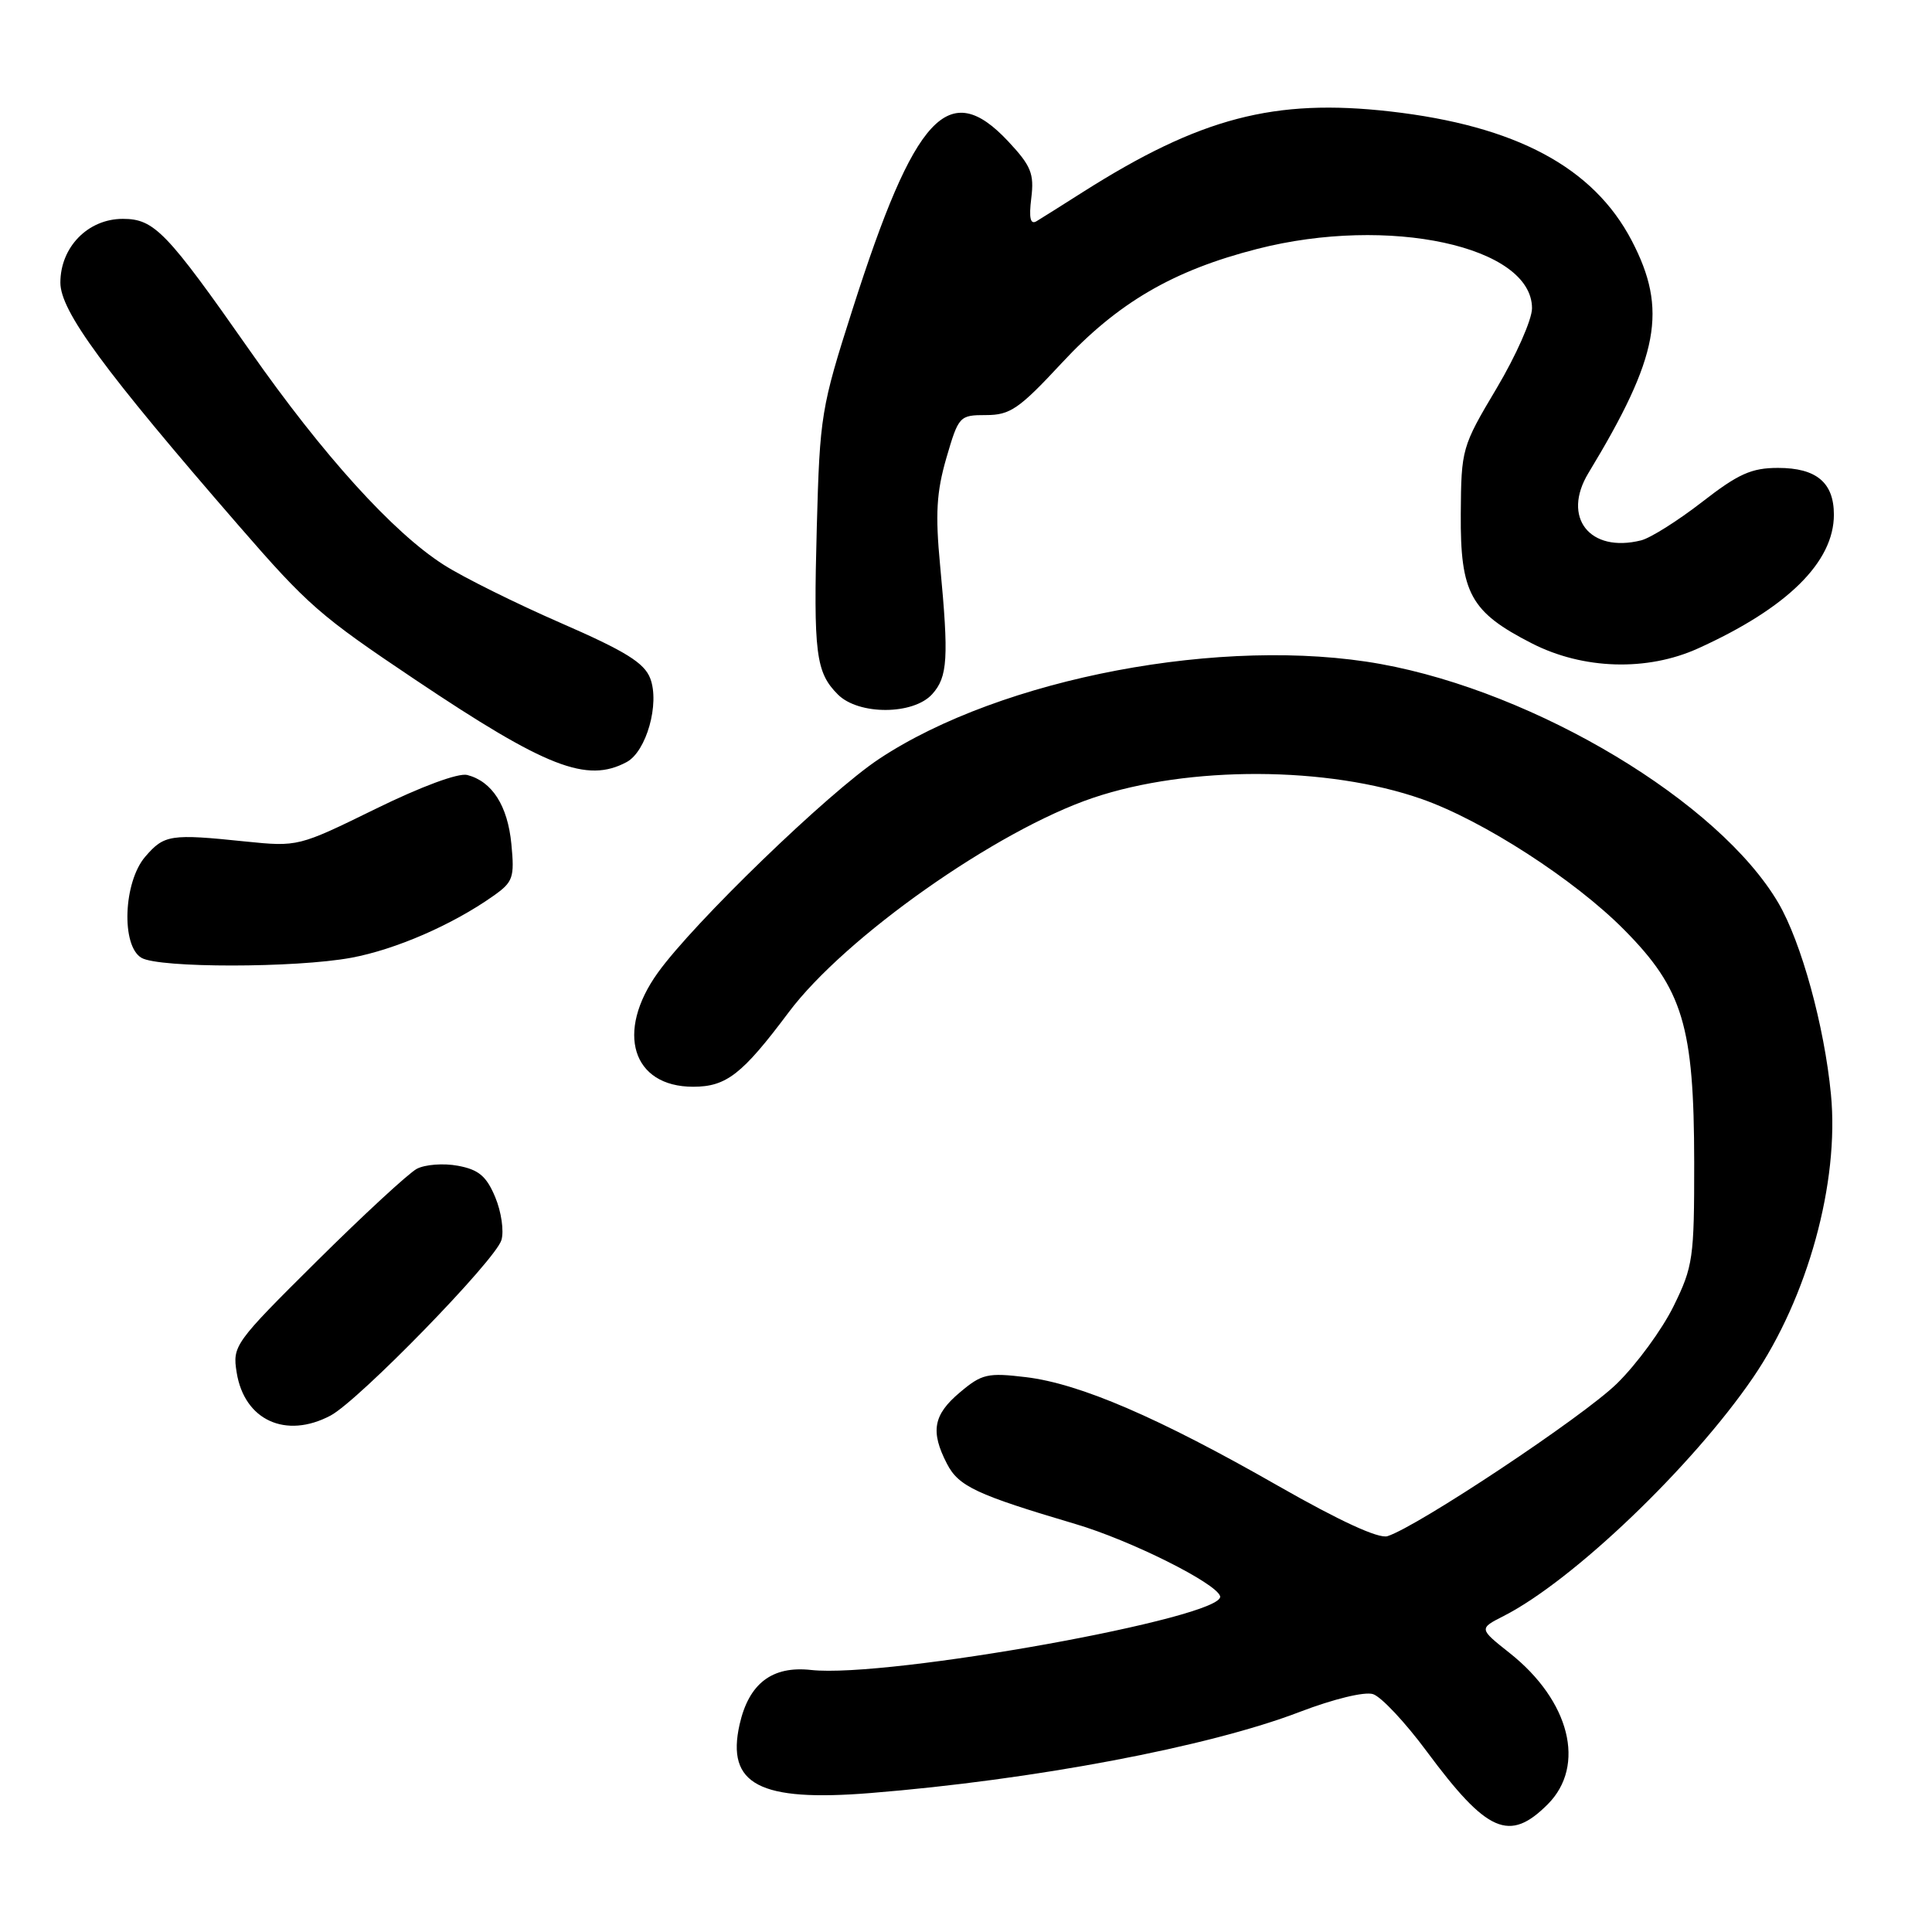<?xml version="1.0" encoding="UTF-8" standalone="no"?>
<!DOCTYPE svg PUBLIC "-//W3C//DTD SVG 1.1//EN" "http://www.w3.org/Graphics/SVG/1.1/DTD/svg11.dtd" >
<svg xmlns="http://www.w3.org/2000/svg" xmlns:xlink="http://www.w3.org/1999/xlink" version="1.1" viewBox="0 0 256 256">
 <g >
 <path fill="currentColor"
d=" M 205.08 239.08 C 210.19 233.96 208.02 225.35 200.02 219.02 C 195.96 215.80 195.96 215.80 199.26 214.12 C 208.42 209.45 224.20 194.36 232.28 182.55 C 239.53 171.94 243.74 156.66 242.61 145.01 C 241.74 135.95 238.68 124.84 235.65 119.66 C 227.81 106.28 203.61 91.74 182.97 87.99 C 162.19 84.23 132.68 89.81 116.47 100.57 C 109.75 105.02 91.91 122.27 87.16 128.90 C 81.52 136.76 83.77 144.00 91.85 144.00 C 96.24 144.00 98.35 142.36 104.50 134.14 C 111.94 124.20 132.03 110.04 144.83 105.72 C 157.51 101.44 175.96 101.51 188.40 105.88 C 196.52 108.73 208.66 116.58 215.22 123.21 C 223.00 131.07 224.47 135.96 224.49 154.00 C 224.50 166.71 224.34 167.83 221.75 173.09 C 220.24 176.16 216.87 180.77 214.25 183.33 C 209.81 187.69 187.87 202.27 183.85 203.55 C 182.68 203.92 177.52 201.54 169.37 196.89 C 153.52 187.83 143.09 183.34 135.94 182.48 C 130.86 181.87 130.09 182.05 127.19 184.50 C 123.66 187.46 123.26 189.68 125.48 193.96 C 127.02 196.95 129.37 198.05 142.50 201.94 C 149.79 204.09 161.16 209.77 161.67 211.50 C 162.49 214.30 117.61 222.40 107.47 221.28 C 102.31 220.71 99.23 223.06 98.00 228.50 C 96.21 236.46 100.62 238.77 115.31 237.59 C 136.97 235.85 160.19 231.46 172.24 226.83 C 176.69 225.13 180.81 224.12 181.93 224.48 C 183.01 224.82 186.21 228.23 189.05 232.07 C 197.06 242.87 200.00 244.16 205.08 239.08 Z  M 43.80 187.57 C 47.53 185.59 65.65 166.99 66.44 164.32 C 66.80 163.13 66.43 160.57 65.62 158.63 C 64.46 155.85 63.43 154.98 60.68 154.47 C 58.77 154.11 56.31 154.30 55.22 154.88 C 54.13 155.47 48.18 160.96 42.00 167.09 C 31.05 177.95 30.79 178.32 31.36 181.86 C 32.37 188.19 37.87 190.71 43.80 187.57 Z  M 46.53 126.91 C 52.41 125.82 59.94 122.55 65.36 118.72 C 67.99 116.87 68.19 116.30 67.76 111.84 C 67.27 106.76 65.22 103.55 61.92 102.69 C 60.76 102.38 55.80 104.22 49.73 107.20 C 39.55 112.19 39.47 112.21 32.50 111.50 C 22.58 110.47 21.76 110.60 19.25 113.51 C 16.35 116.87 16.03 125.34 18.75 126.92 C 21.09 128.28 39.15 128.27 46.53 126.91 Z  M 83.03 100.98 C 85.65 99.58 87.44 93.24 86.16 89.89 C 85.37 87.83 82.89 86.29 74.33 82.56 C 68.37 79.96 61.39 76.50 58.81 74.85 C 52.10 70.58 42.79 60.30 33.12 46.48 C 22.06 30.68 20.44 29.00 16.27 29.00 C 11.66 29.00 8.00 32.74 8.00 37.45 C 8.00 41.21 13.70 48.98 31.60 69.61 C 40.81 80.22 42.35 81.57 55.00 90.05 C 72.38 101.70 77.76 103.80 83.03 100.98 Z  M 123.52 91.98 C 125.58 89.70 125.73 87.20 124.57 74.93 C 123.92 68.09 124.09 65.21 125.40 60.68 C 127.02 55.13 127.14 55.00 130.66 55.00 C 133.84 55.00 135.04 54.18 140.66 48.13 C 148.09 40.12 155.44 35.83 166.60 32.98 C 184.02 28.52 203.00 32.63 203.00 40.85 C 203.00 42.34 200.89 47.11 198.31 51.45 C 193.70 59.19 193.62 59.48 193.56 68.09 C 193.49 78.62 194.84 81.09 202.98 85.25 C 209.76 88.72 218.25 88.98 225.00 85.92 C 236.82 80.57 243.00 74.48 243.00 68.20 C 243.00 63.94 240.68 62.00 235.60 62.00 C 232.08 62.00 230.34 62.78 225.53 66.52 C 222.33 69.00 218.70 71.29 217.46 71.60 C 210.64 73.31 206.91 68.55 210.48 62.67 C 219.85 47.21 220.99 41.04 216.21 31.88 C 211.13 22.16 200.86 16.67 184.23 14.77 C 168.86 13.02 159.03 15.59 143.50 25.44 C 140.75 27.19 137.98 28.93 137.35 29.31 C 136.53 29.80 136.32 28.91 136.65 26.25 C 137.05 23.02 136.63 21.98 133.61 18.75 C 125.71 10.30 121.21 15.15 112.96 41.00 C 108.80 54.01 108.63 55.06 108.23 69.82 C 107.78 86.61 108.09 89.09 111.03 92.03 C 113.77 94.77 121.02 94.75 123.52 91.98 Z "/>
</g>
</svg>